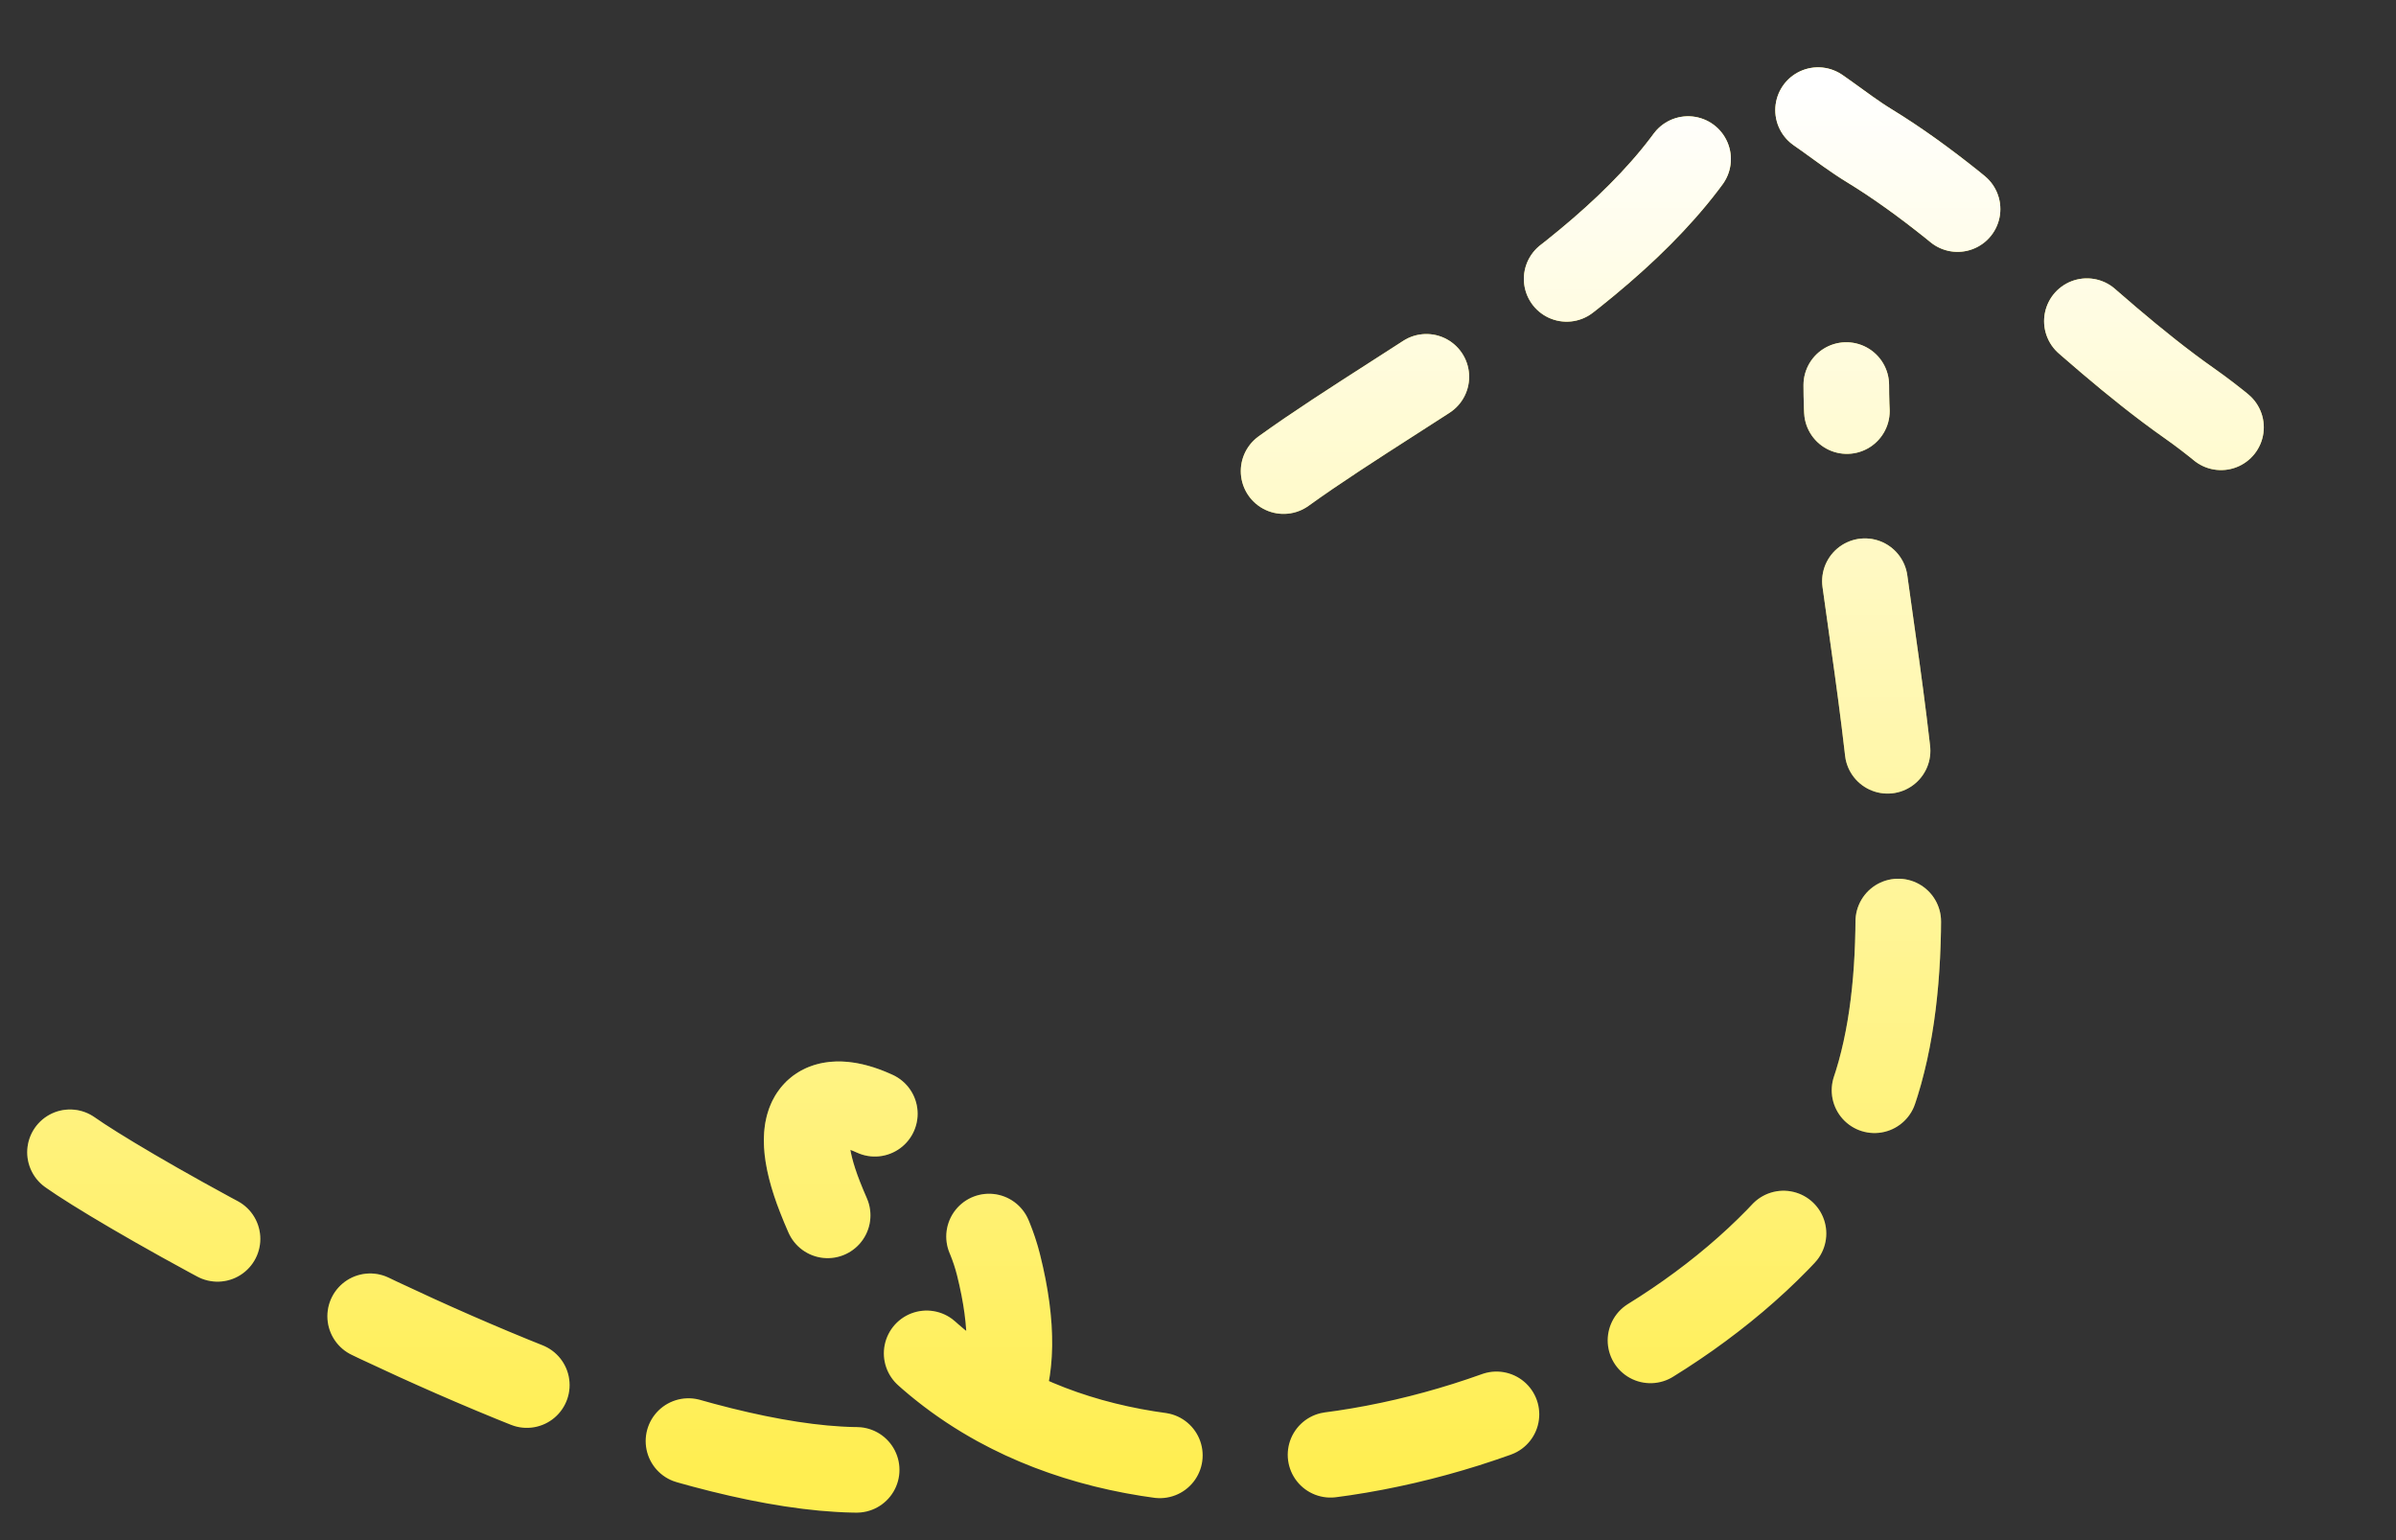 <svg width="28" height="18" viewBox="0 0 28 18" fill="none" xmlns="http://www.w3.org/2000/svg">
<rect x="0" y="0" width="28" height="18" fill="#333333" stroke="none"/>
<path d="M15 5.506C16.526 4.406 19.011 3.174 20.002 1.44C20.535 0.508 21.154 1.282 21.845 1.703C23.176 2.517 24.299 3.809 25.589 4.716C26.127 5.095 26.82 5.717 27.11 6.296M0.818 13.467C1.927 14.252 10.476 19.017 11.66 16.404M11.66 16.404C11.831 16.028 11.848 15.499 11.669 14.783C11.245 13.087 8.788 11.968 9.584 13.993C10.029 15.126 10.763 15.91 11.66 16.404ZM11.66 16.404C14.77 18.114 19.833 16.33 21.576 13.467C22.944 11.22 21.576 6.933 21.576 4.5" stroke="#FFEE51" stroke-linecap="round" stroke-linejoin="round" stroke-dasharray="2 2"/>
<path d="M15 5.506C16.526 4.406 19.011 3.174 20.002 1.44C20.535 0.508 21.154 1.282 21.845 1.703C23.176 2.517 24.299 3.809 25.589 4.716C26.127 5.095 26.82 5.717 27.11 6.296M0.818 13.467C1.927 14.252 10.476 19.017 11.66 16.404M11.66 16.404C11.831 16.028 11.848 15.499 11.669 14.783C11.245 13.087 8.788 11.968 9.584 13.993C10.029 15.126 10.763 15.91 11.66 16.404ZM11.66 16.404C14.77 18.114 19.833 16.33 21.576 13.467C22.944 11.22 21.576 6.933 21.576 4.5" stroke="url(#paint0_linear)" stroke-linecap="round" stroke-linejoin="round" stroke-dasharray="2 2"/>
<defs>
<linearGradient id="paint0_linear" x1="13.964" y1="1" x2="13.964" y2="17.179" gradientUnits="userSpaceOnUse">
<stop stop-color="white"/>
<stop offset="1" stop-color="white" stop-opacity="0"/>
</linearGradient>
</defs>
</svg>
